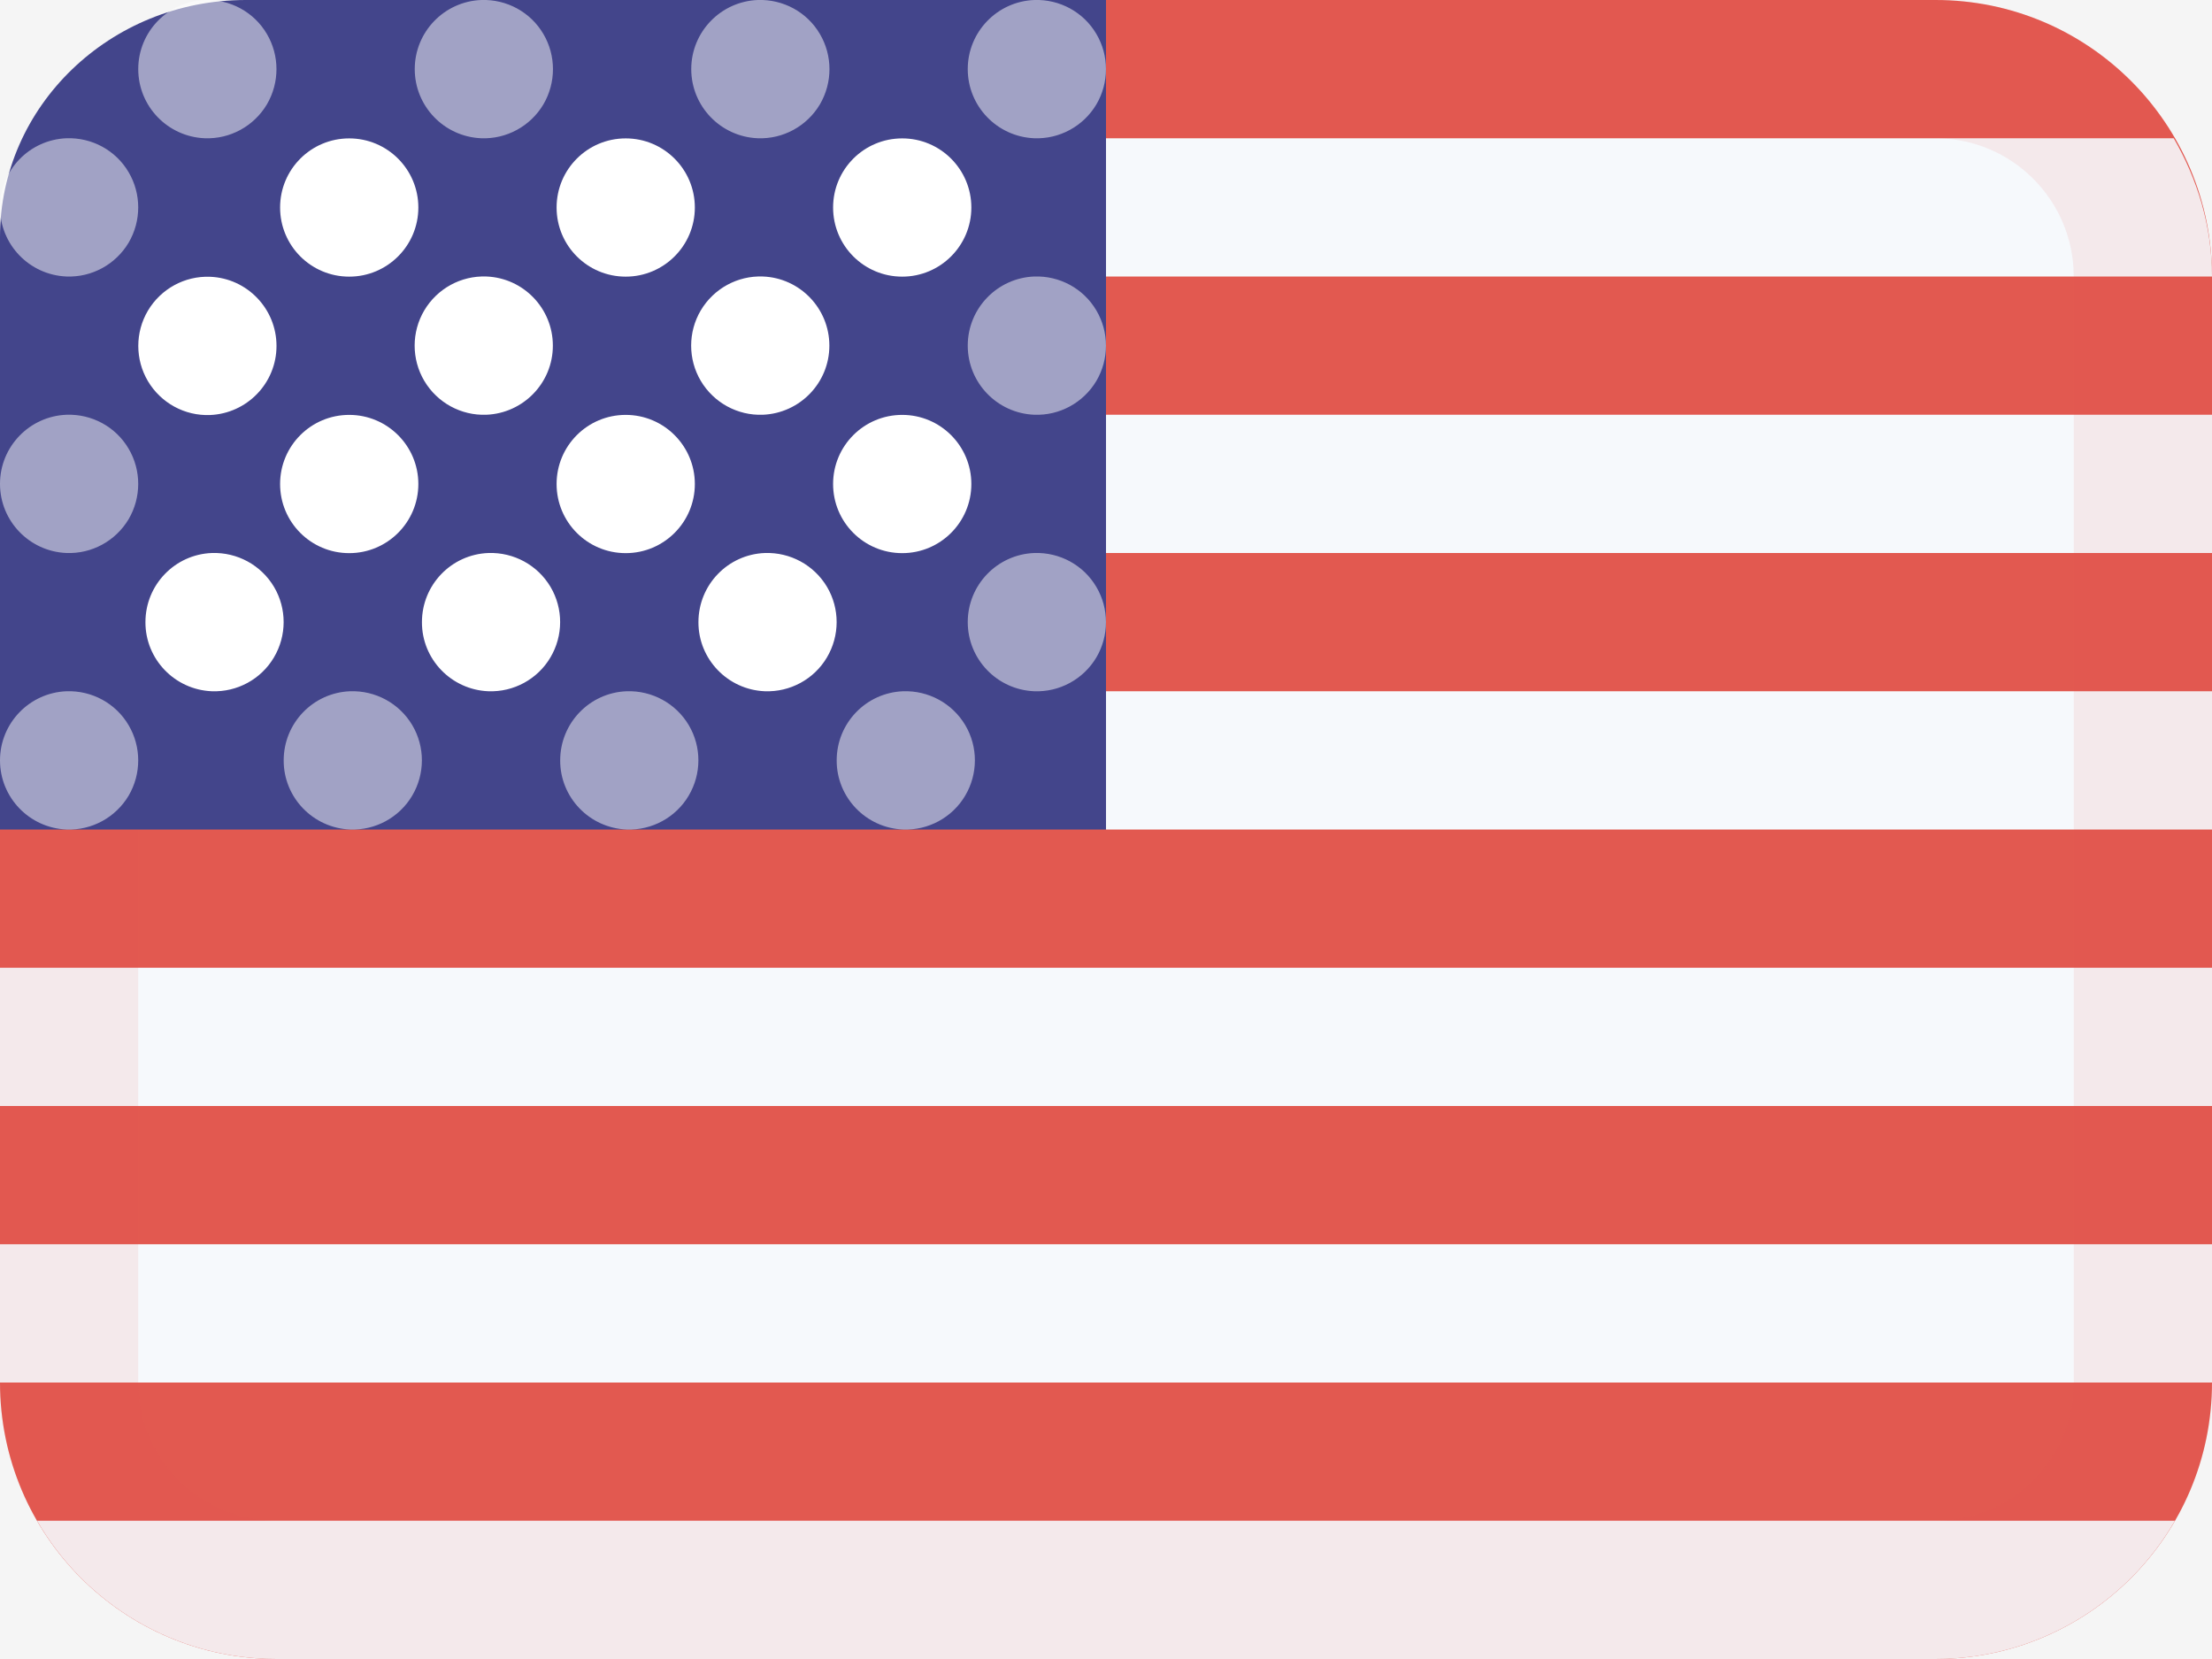 <svg width="16" height="12" viewBox="0 0 16 12" fill="none" xmlns="http://www.w3.org/2000/svg">
<rect width="16" height="12" fill="#F5F5F5"/>
<path d="M14 12H2C0.895 12 0 11.105 0 10V6L0 2C0 0.895 0.895 0 2 0H8H14C15.105 0 16 0.895 16 2V10C16 11.105 15.105 12 14 12Z" fill="#E25950"/>
<path fill-rule="evenodd" clip-rule="evenodd" d="M15.723 1H8V2H16C16 1.634 15.894 1.295 15.723 1ZM8 3H16V4H8V3ZM16 5H8V6H16V5ZM0 8V7H16V8H0ZM16 10V9H0V10H16ZM0.268 11C0.613 11.598 1.26 12 2 12H14C14.74 12 15.387 11.598 15.732 11H0.268Z" fill="#F6F9FC"/>
<path opacity="0.1" d="M14 12H2C0.895 12 0 11.105 0 10V6H1V10C1 10.552 1.448 11 2 11H14C14.552 11 15 10.552 15 10V2C15 1.448 14.552 1 14 1H8V0H14C15.105 0 16 0.895 16 2V10C16 11.105 15.105 12 14 12Z" fill="#E25950"/>
<path d="M0 6V1.714C0 0.768 0.796 0 1.778 0H8V6H0Z" fill="#43458B"/>
<path fill-rule="evenodd" clip-rule="evenodd" d="M6.526 2.001C6.802 2.001 7.026 1.777 7.026 1.501C7.026 1.225 6.802 1.001 6.526 1.001C6.249 1.001 6.026 1.225 6.026 1.501C6.026 1.777 6.249 2.001 6.526 2.001ZM3.069 2.755C3.163 2.913 3.335 3.007 3.518 3C3.786 2.989 3.999 2.769 3.999 2.5C3.999 2.231 3.786 2.01 3.518 2C3.335 1.993 3.163 2.087 3.069 2.245C2.976 2.402 2.976 2.598 3.069 2.755ZM5.069 2.755C5.163 2.913 5.335 3.007 5.518 3C5.786 2.989 5.999 2.769 5.999 2.5C5.999 2.231 5.786 2.01 5.518 2C5.335 1.993 5.163 2.087 5.069 2.245C4.976 2.402 4.976 2.598 5.069 2.755ZM6.526 4.001C6.802 4.001 7.026 3.777 7.026 3.501C7.026 3.225 6.802 3.001 6.526 3.001C6.249 3.001 6.026 3.225 6.026 3.501C6.026 3.777 6.249 4.001 6.526 4.001ZM5.026 3.501C5.026 3.777 4.802 4.001 4.526 4.001C4.249 4.001 4.026 3.777 4.026 3.501C4.026 3.225 4.249 3.001 4.526 3.001C4.802 3.001 5.026 3.225 5.026 3.501ZM3.026 3.501C3.026 3.777 2.802 4.001 2.526 4.001C2.249 4.001 2.026 3.777 2.026 3.501C2.026 3.225 2.249 3.001 2.526 3.001C2.802 3.001 3.026 3.225 3.026 3.501ZM5.026 1.501C5.026 1.777 4.802 2.001 4.526 2.001C4.249 2.001 4.026 1.777 4.026 1.501C4.026 1.225 4.249 1.001 4.526 1.001C4.802 1.001 5.026 1.225 5.026 1.501ZM2.526 2.001C2.802 2.001 3.026 1.777 3.026 1.501C3.026 1.225 2.802 1.001 2.526 1.001C2.249 1.001 2.026 1.225 2.026 1.501C2.026 1.777 2.249 2.001 2.526 2.001ZM1.519 3.002C1.336 3.009 1.164 2.915 1.07 2.757C0.977 2.6 0.977 2.404 1.07 2.247C1.164 2.089 1.336 1.995 1.519 2.002C1.787 2.012 2 2.233 2 2.502C2 2.771 1.787 2.991 1.519 3.002ZM1.982 4.245C1.888 4.087 1.716 3.994 1.533 4C1.264 4.01 1.052 4.231 1.052 4.5C1.051 4.768 1.264 4.989 1.532 5C1.715 5.007 1.888 4.913 1.981 4.756C2.075 4.598 2.075 4.402 1.982 4.245ZM3.533 4C3.716 3.994 3.888 4.087 3.982 4.245C4.075 4.402 4.075 4.598 3.981 4.756C3.888 4.913 3.715 5.007 3.532 5C3.264 4.989 3.051 4.768 3.052 4.5C3.052 4.231 3.264 4.01 3.533 4ZM5.982 4.245C5.888 4.087 5.716 3.994 5.533 4C5.264 4.01 5.052 4.231 5.052 4.5C5.051 4.768 5.264 4.989 5.532 5C5.715 5.007 5.888 4.913 5.981 4.756C6.075 4.598 6.075 4.402 5.982 4.245Z" fill="white"/>
<path opacity="0.5" fill-rule="evenodd" clip-rule="evenodd" d="M1.482 0C1.665 -0.006 1.837 0.087 1.93 0.245C2.023 0.402 2.023 0.598 1.93 0.756C1.836 0.913 1.664 1.007 1.481 1C1.212 0.989 1 0.768 1 0.5C1 0.231 1.213 0.01 1.482 0ZM0.93 1.245C0.837 1.087 0.665 0.994 0.482 1C0.213 1.01 0 1.231 1.28624e-07 1.5C-0 1.768 0.212 1.989 0.481 2C0.664 2.007 0.836 1.913 0.93 1.756C1.023 1.598 1.023 1.402 0.93 1.245ZM0.482 3C0.665 2.994 0.837 3.087 0.93 3.245C1.023 3.402 1.023 3.598 0.93 3.756C0.836 3.913 0.664 4.007 0.481 4C0.212 3.989 -0 3.768 1.28624e-07 3.5C0 3.231 0.213 3.01 0.482 3ZM0.93 5.245C0.837 5.087 0.665 4.994 0.482 5C0.213 5.01 0 5.231 1.28624e-07 5.5C-0 5.768 0.212 5.989 0.481 6C0.664 6.007 0.836 5.913 0.93 5.756C1.023 5.598 1.023 5.402 0.93 5.245ZM2.533 5C2.716 4.994 2.888 5.087 2.982 5.245C3.075 5.402 3.075 5.598 2.981 5.756C2.888 5.913 2.715 6.007 2.532 6C2.264 5.989 2.051 5.768 2.052 5.5C2.052 5.231 2.264 5.01 2.533 5ZM4.982 5.245C4.888 5.087 4.716 4.994 4.533 5C4.264 5.01 4.052 5.231 4.052 5.5C4.051 5.768 4.264 5.989 4.532 6C4.715 6.007 4.888 5.913 4.981 5.756C5.075 5.598 5.075 5.402 4.982 5.245ZM6.982 5.245C6.888 5.087 6.716 4.994 6.533 5C6.264 5.01 6.052 5.231 6.052 5.5C6.051 5.768 6.264 5.989 6.532 6C6.715 6.007 6.888 5.913 6.981 5.756C7.075 5.598 7.075 5.402 6.982 5.245ZM3.93 0.245C3.837 0.087 3.665 -0.006 3.482 0C3.213 0.01 3 0.231 3 0.5C3 0.768 3.212 0.989 3.481 1C3.664 1.007 3.836 0.913 3.93 0.756C4.023 0.598 4.023 0.402 3.93 0.245ZM5.482 0C5.665 -0.006 5.837 0.087 5.93 0.245C6.023 0.402 6.023 0.598 5.93 0.756C5.836 0.913 5.664 1.007 5.481 1C5.212 0.989 5 0.768 5 0.5C5 0.231 5.213 0.01 5.482 0ZM7.93 0.245C7.837 0.087 7.665 -0.006 7.482 0C7.213 0.01 7 0.231 7 0.5C7 0.768 7.212 0.989 7.481 1C7.664 1.007 7.836 0.913 7.93 0.756C8.023 0.598 8.023 0.402 7.93 0.245ZM7.482 2C7.665 1.994 7.837 2.087 7.93 2.245C8.023 2.402 8.023 2.598 7.93 2.756C7.836 2.913 7.664 3.007 7.481 3C7.212 2.989 7 2.768 7 2.5C7 2.231 7.213 2.01 7.482 2ZM7.93 4.245C7.837 4.087 7.665 3.994 7.482 4C7.213 4.01 7 4.231 7 4.5C7 4.768 7.212 4.989 7.481 5C7.664 5.007 7.836 4.913 7.93 4.756C8.023 4.598 8.023 4.402 7.93 4.245Z" fill="white"/>
</svg>
